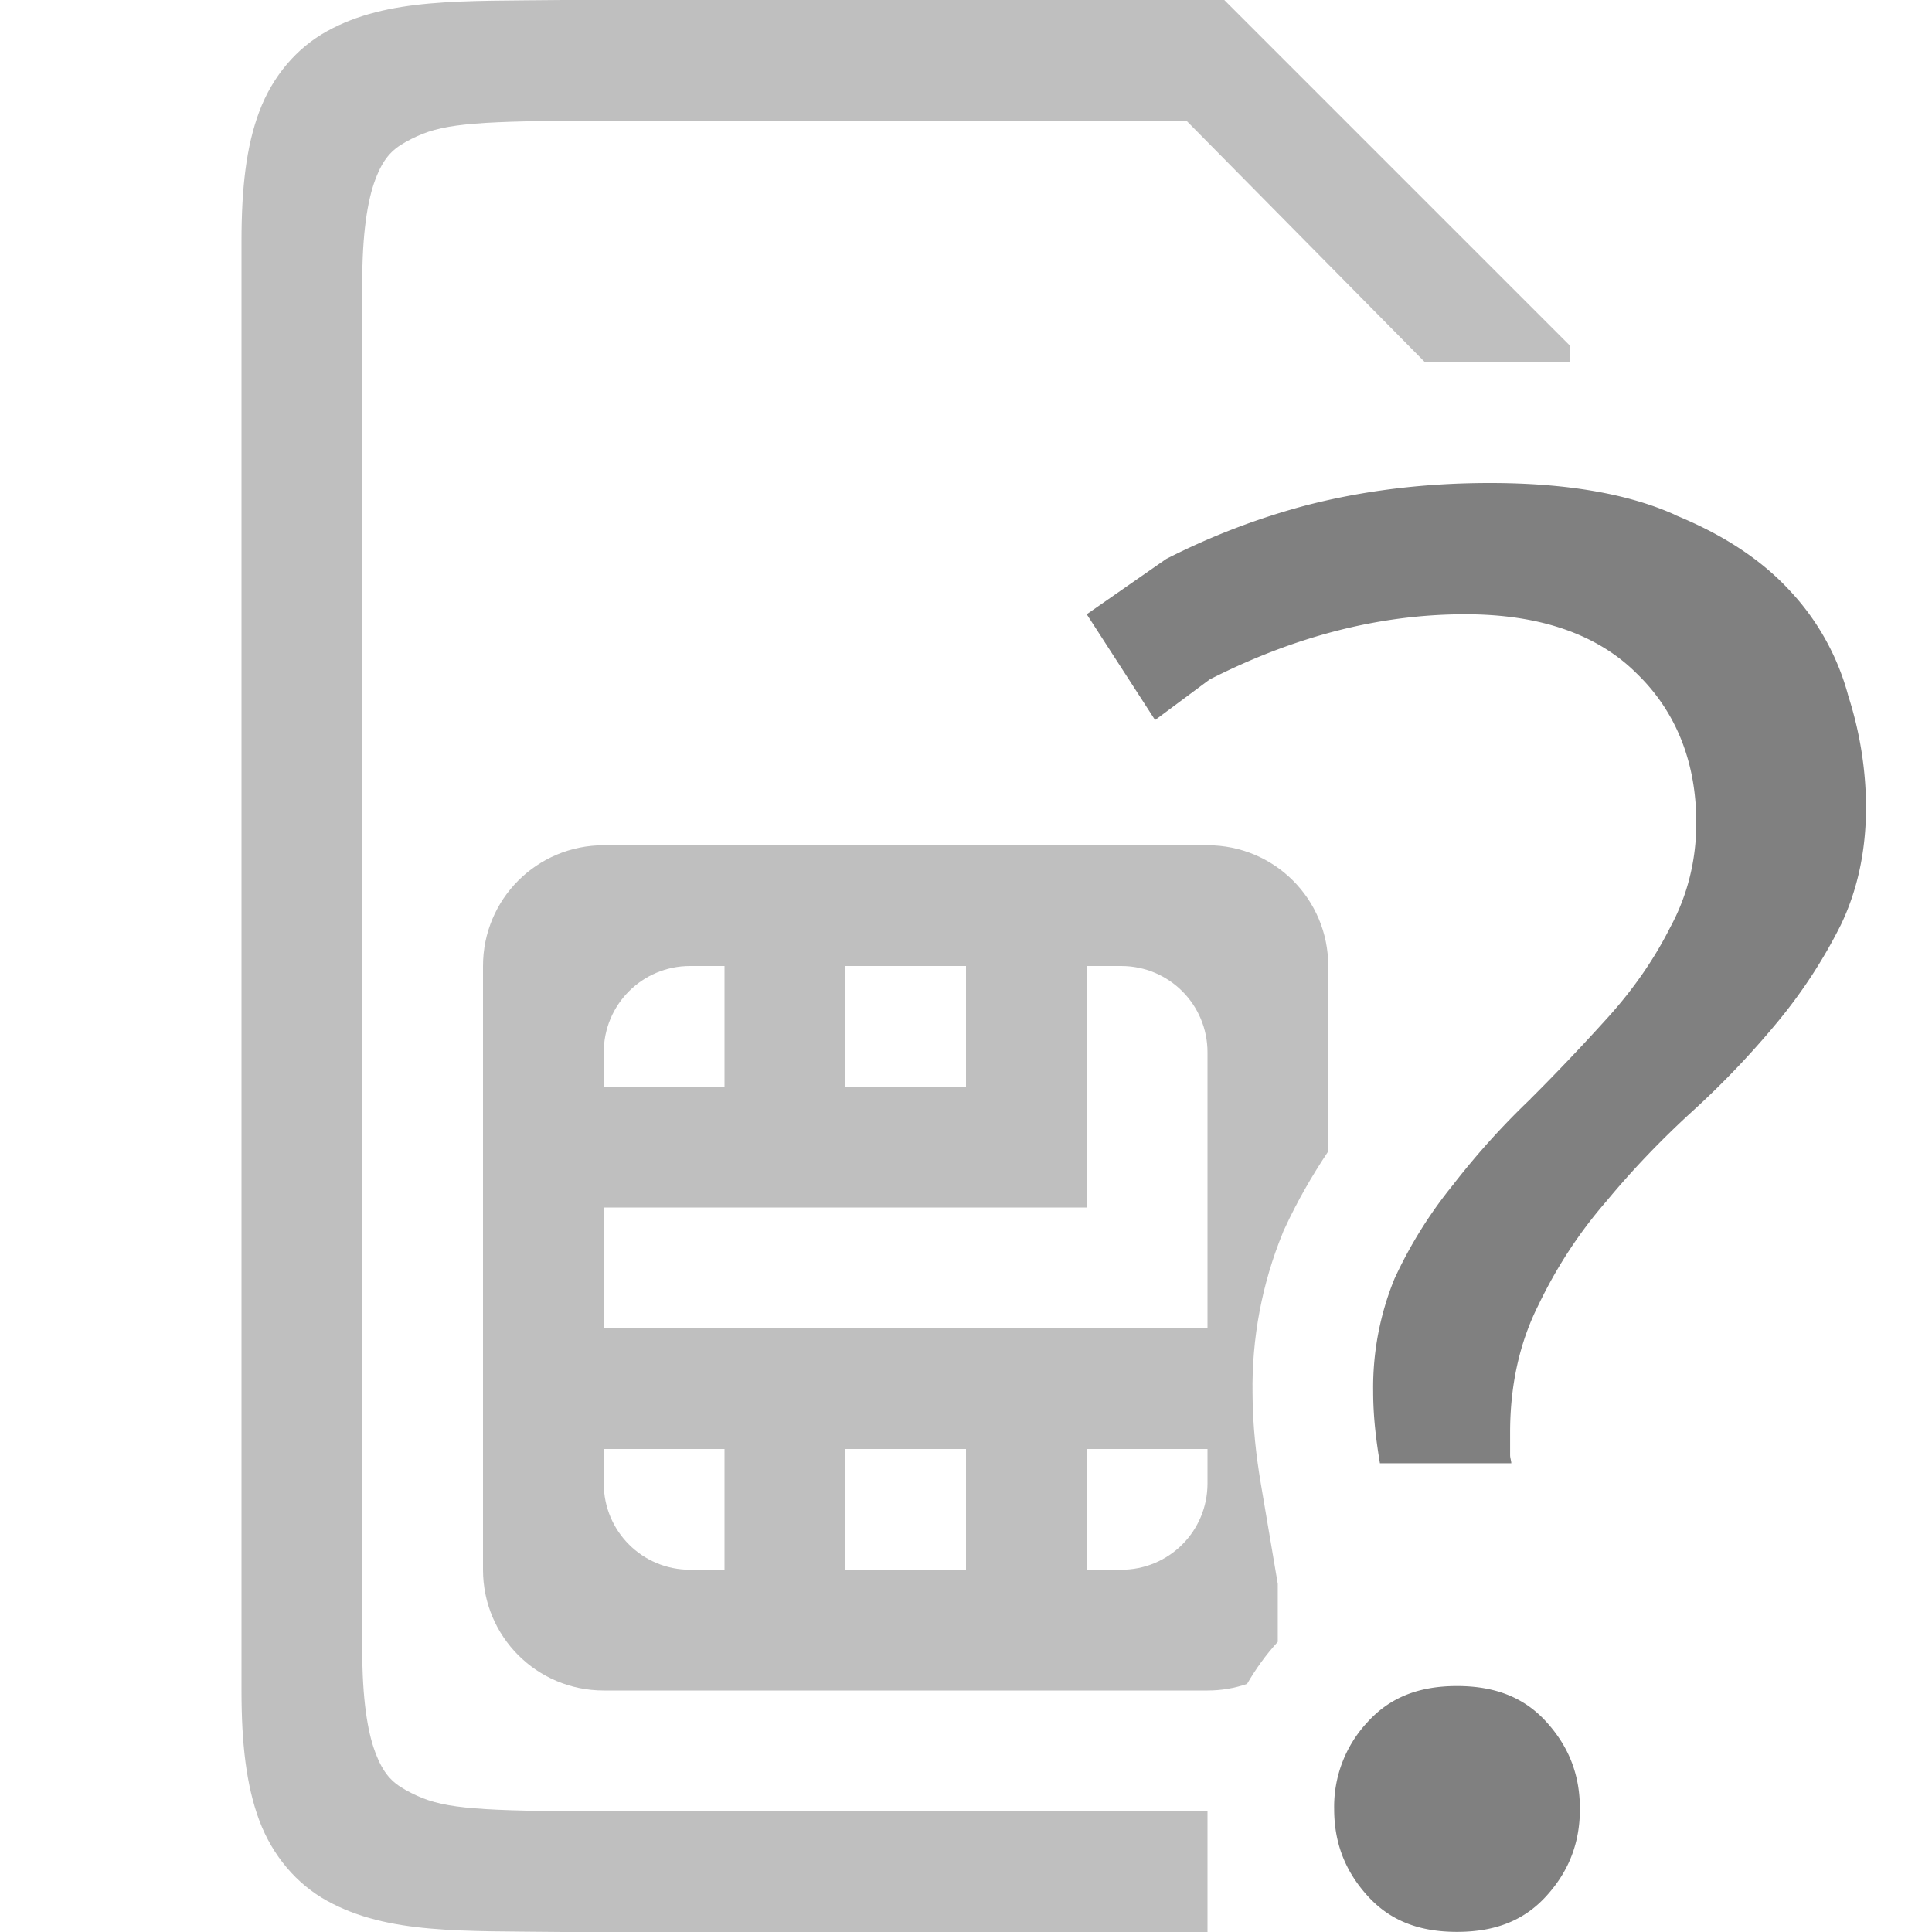 <svg version="1.1" viewBox="0 0 16 16" xmlns="http://www.w3.org/2000/svg">
 <path d="m4.662 0c-0.839 0.01-1.451-0.019-1.953 0.258-0.251 0.138-0.451 0.372-0.561 0.664-0.11 0.292-0.148 0.64-0.148 1.078v12c0 0.438 0.039 0.786 0.148 1.078 0.11 0.292 0.31 0.526 0.561 0.664 0.502 0.277 1.114 0.248 1.953 0.258h0.002 4.672 0.664v-1h-5.352-0.004c-0.84-0.01-1.037-0.039-1.281-0.174-0.122-0.067-0.191-0.143-0.256-0.316-0.065-0.173-0.107-0.449-0.107-0.844v-11.332c0-0.395 0.042-0.67 0.107-0.844 0.065-0.173 0.134-0.249 0.256-0.316 0.244-0.135 0.442-0.164 1.281-0.174h5.182l1.975 2h0.537 0.002 0.66v-0.139l-2.861-2.861h-5.475-0.002zm0.338 7c-0.554 0-1 0.446-1 1v5c0 0.554 0.446 1 1 1h5c0.115 0 0.226-0.019 0.328-0.055 0.072-0.124 0.156-0.241 0.254-0.348v-0.48l-0.141-0.834c-0.036-0.215-0.067-0.466-0.068-0.744-0.007-0.455 0.078-0.907 0.25-1.328l0.008-0.021 0.01-0.02c0.102-0.221 0.224-0.433 0.359-0.635v-1.535c0-0.554-0.446-1-1-1h-0.152-0.803-0.045-4zm0.715 1h0.285v1h-1v-0.285c0-0.396 0.319-0.715 0.715-0.715zm1.285 0h1v1h-1v-1zm2 0h0.285c0.396 0 0.715 0.319 0.715 0.715v2.285h-5v-1h4v-0.5-0.5-1zm-4 4h1v1h-0.285c-0.396 0-0.715-0.319-0.715-0.715v-0.285zm2 0h1v1h-1v-1zm2 0h1v0.285c0 0.396-0.319 0.715-0.715 0.715h-0.285v-1z" color="#000000" color-rendering="auto" fill="#808080" image-rendering="auto" opacity=".5" shape-rendering="auto" solid-color="#000000" style="isolation:auto;mix-blend-mode:normal;text-decoration-color:#000000;text-decoration-line:none;text-decoration-style:solid;text-indent:0;text-transform:none;white-space:normal"/>
 <path d="m12.337 4c-0.533 0-1.037 0.061-1.512 0.183a5.853 5.853 0 0 0-1.167 0.446l-0.658 0.458 0.566 0.876 0.452-0.336c0.688-0.35 1.394-0.54 2.116-0.54 0.607 0 1.09 0.16 1.421 0.491 0.327 0.316 0.493 0.737 0.493 1.236 0 0.311-0.073 0.603-0.217 0.868-0.13 0.258-0.299 0.503-0.508 0.736-0.205 0.227-0.42 0.455-0.648 0.682v1e-3a6.392 6.392 0 0 0-0.633 0.7l-1e-3 2e-3a3.66 3.66 0 0 0-0.492 0.786 2.378 2.378 0 0 0-0.177 0.935c0 0.208 0.024 0.403 0.056 0.594h1.088c-1e-3 -0.023-0.01-0.044-0.01-0.068v-0.187c0-0.387 0.077-0.74 0.232-1.05 0.15-0.314 0.336-0.599 0.557-0.855l2e-3 -2e-3c0.218-0.264 0.458-0.515 0.721-0.755a7.23 7.23 0 0 0 0.7-0.734c0.21-0.253 0.384-0.522 0.527-0.807 0.138-0.288 0.209-0.613 0.209-0.982a3.06 3.06 0 0 0-0.147-0.914l-1e-3 -2e-3v-2e-3a2.04 2.04 0 0 0-0.482-0.867c-0.234-0.255-0.552-0.466-0.957-0.63v-2e-3c-0.385-0.172-0.895-0.261-1.528-0.261zm-0.27 9.963c-0.326 0-0.562 0.1-0.743 0.3a1.025 1.025 0 0 0-0.275 0.718c0 0.279 0.089 0.512 0.275 0.718 0.18 0.2 0.417 0.3 0.742 0.3s0.562-0.099 0.743-0.3c0.186-0.206 0.275-0.44 0.275-0.718 0-0.28-0.089-0.512-0.275-0.718-0.18-0.2-0.418-0.3-0.743-0.3z" color="#000000" fill="#808080" stroke-width="2" style="-inkscape-stroke:none"/>
</svg>
